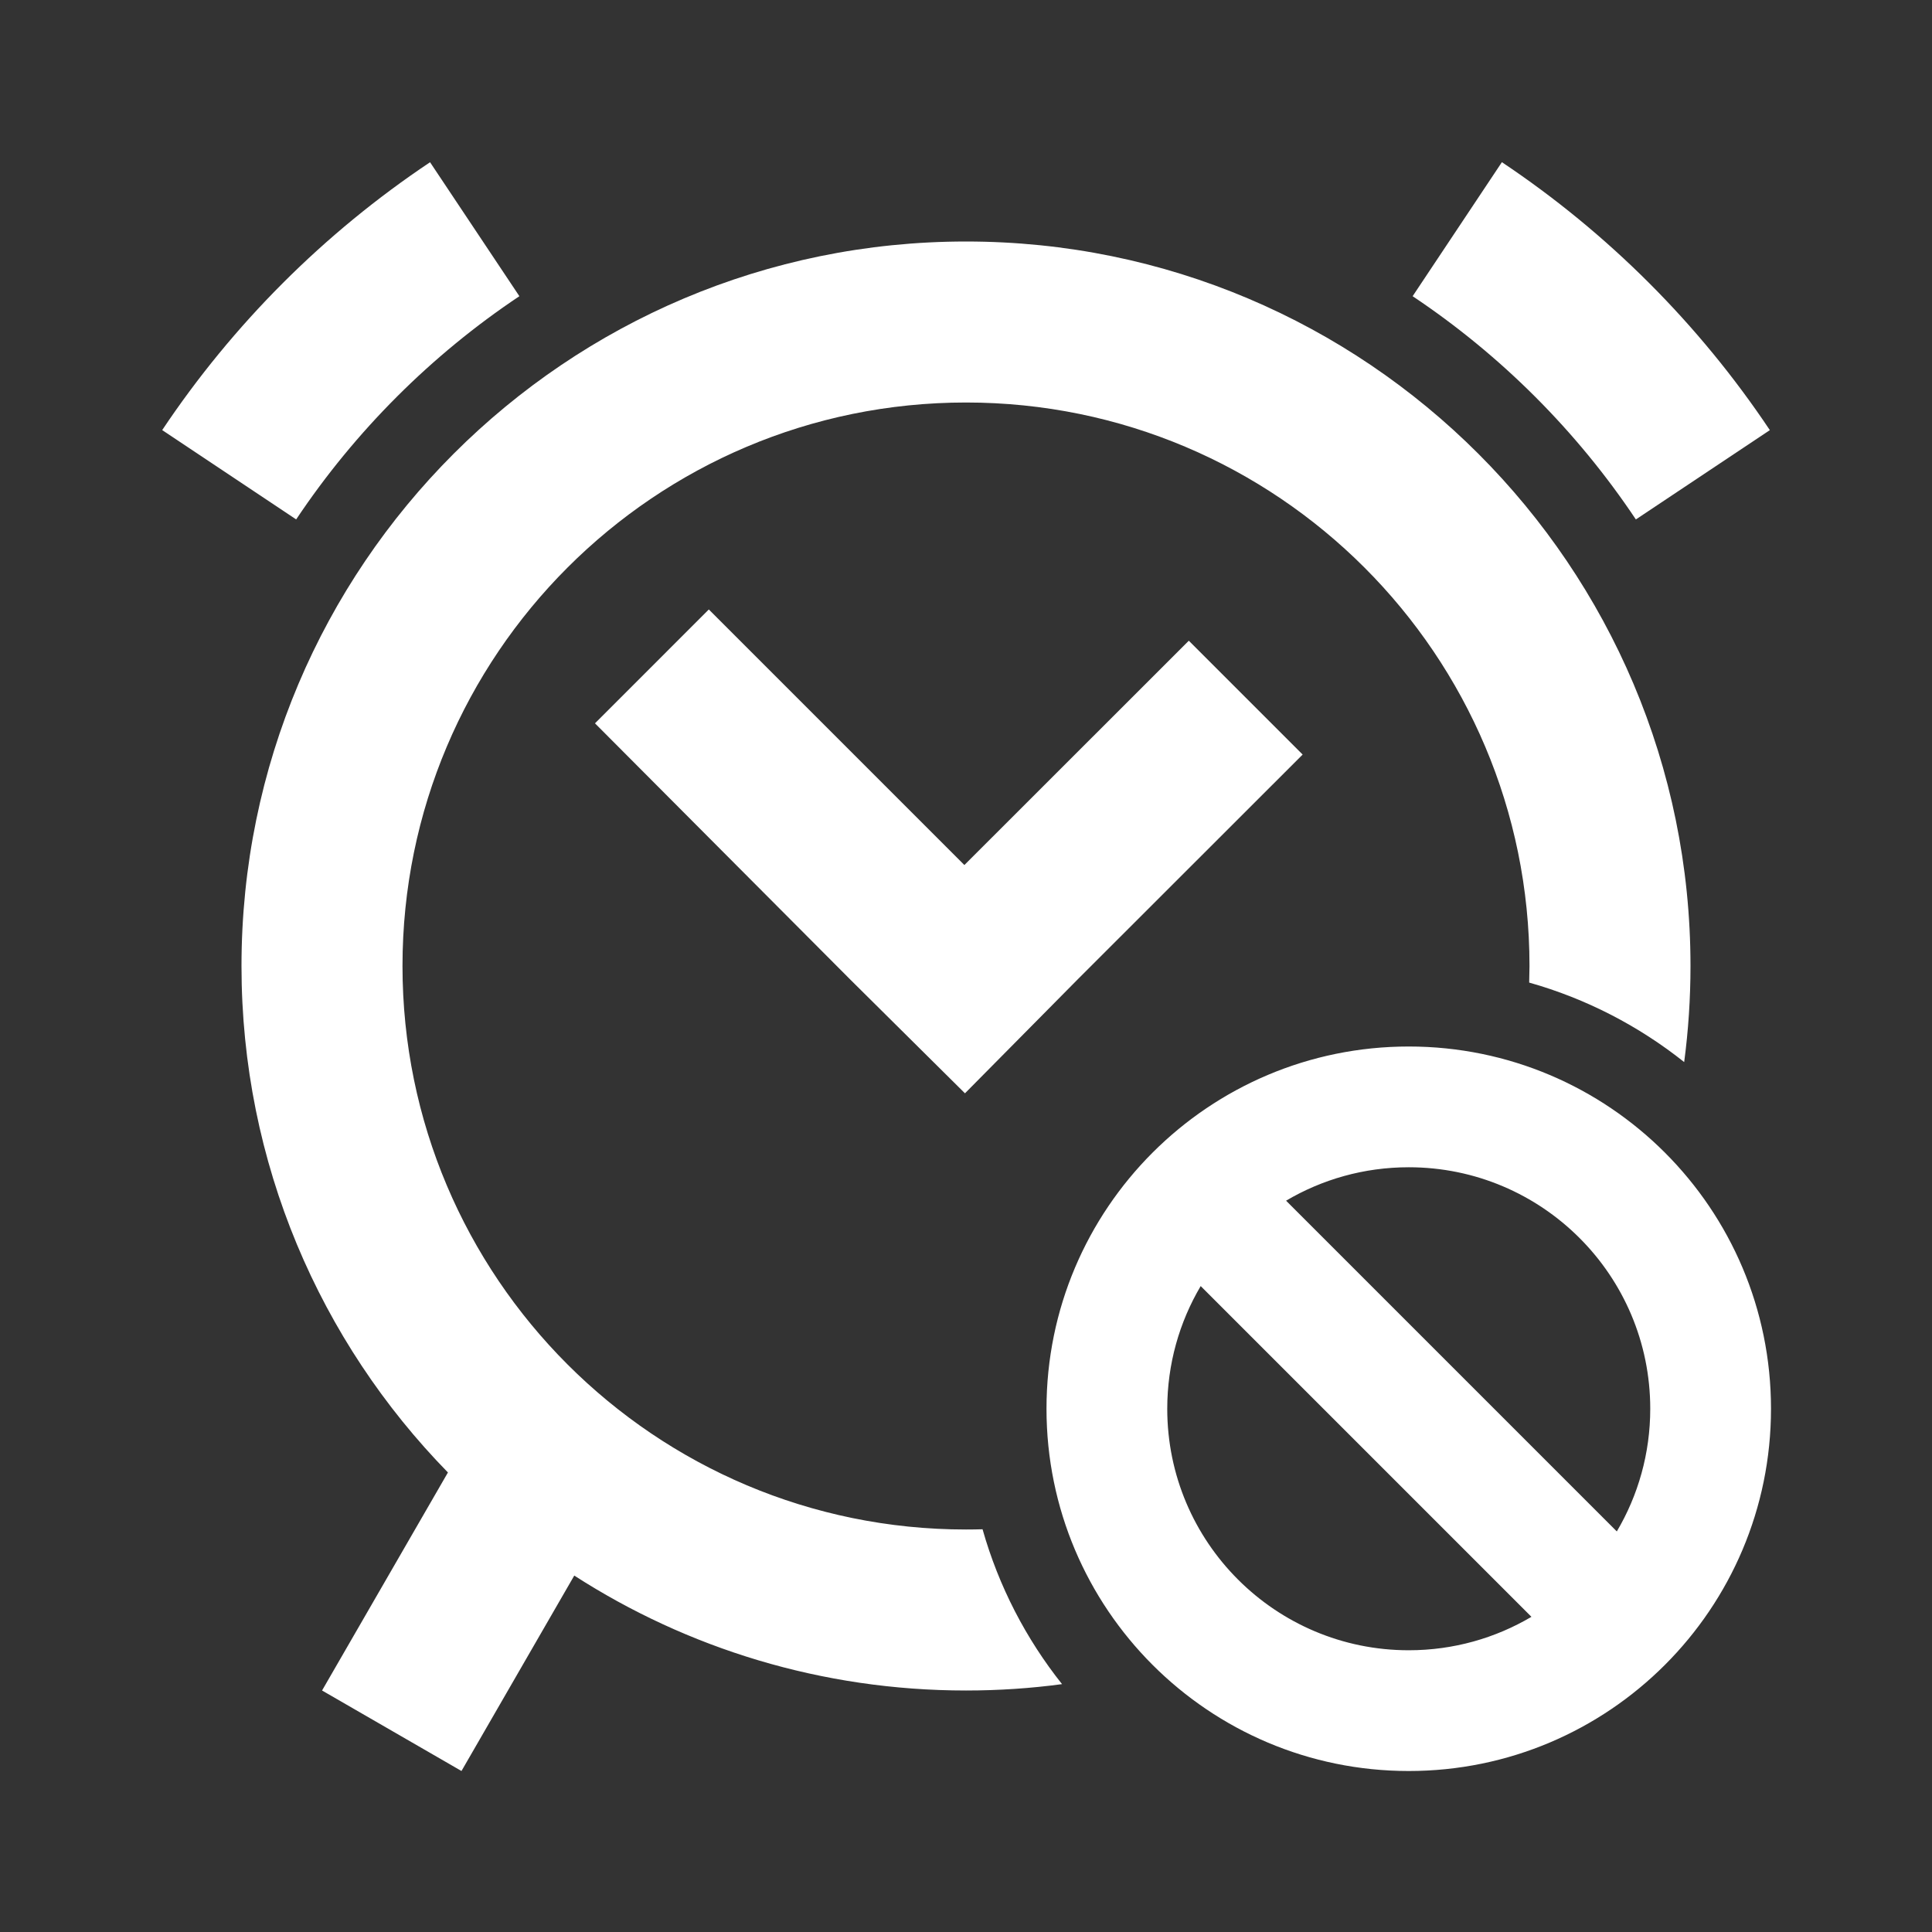 <svg width="512" height="512" viewBox="0 0 512 512" fill="none" xmlns="http://www.w3.org/2000/svg">
<rect x="0" y="0" width="512" height="512" fill="#333333" stroke="none"/>
<path fill-rule="evenodd" clip-rule="evenodd" d="M447.998 256.001C447.998 149.962 362.037 64.001 255.998 64.001C149.96 64.001 63.998 149.962 63.998 256.001C63.998 308.239 84.86 355.605 118.707 390.221L85.347 447.999L122.298 469.332L152.187 417.544C182.118 436.818 217.752 448.001 255.998 448.001C264.641 448.001 273.15 447.43 281.451 446.314C271.913 434.322 264.673 420.419 260.386 405.271C258.929 405.313 257.466 405.334 255.998 405.334C173.524 405.334 106.665 338.475 106.665 256.001C106.665 173.526 173.524 106.667 255.998 106.667C338.473 106.667 405.332 173.526 405.332 256.001L405.249 260.394C420.404 264.668 434.314 271.91 446.325 281.459C447.429 273.13 447.998 264.632 447.998 256.001ZM255.571 229.242L187.845 161.517L157.675 191.687L225.292 259.552L255.727 289.739L285.736 259.407L345.217 199.966L315.047 169.796L255.571 229.242ZM469.029 113.991C450.268 85.906 426.102 61.74 398.017 42.98L374.363 78.496C397.759 94.126 417.892 114.26 433.522 137.657L469.029 113.991ZM137.642 78.496L113.97 42.993C85.897 61.748 61.74 85.905 42.984 113.978L78.487 137.65C94.117 114.256 114.248 94.125 137.642 78.496ZM373.333 437.335C385.203 437.335 396.317 434.104 405.846 428.473L318.195 340.822C312.564 350.351 309.333 361.465 309.333 373.335C309.333 408.681 337.987 437.335 373.333 437.335ZM340.823 318.195L428.473 405.845C434.103 396.317 437.333 385.203 437.333 373.335C437.333 337.988 408.68 309.335 373.333 309.335C361.465 309.335 350.351 312.565 340.823 318.195ZM373.333 469.335C426.353 469.335 469.333 426.354 469.333 373.335C469.333 320.315 426.353 277.335 373.333 277.335C320.314 277.335 277.333 320.315 277.333 373.335C277.333 426.354 320.314 469.335 373.333 469.335Z" fill="white"/>
</svg>
